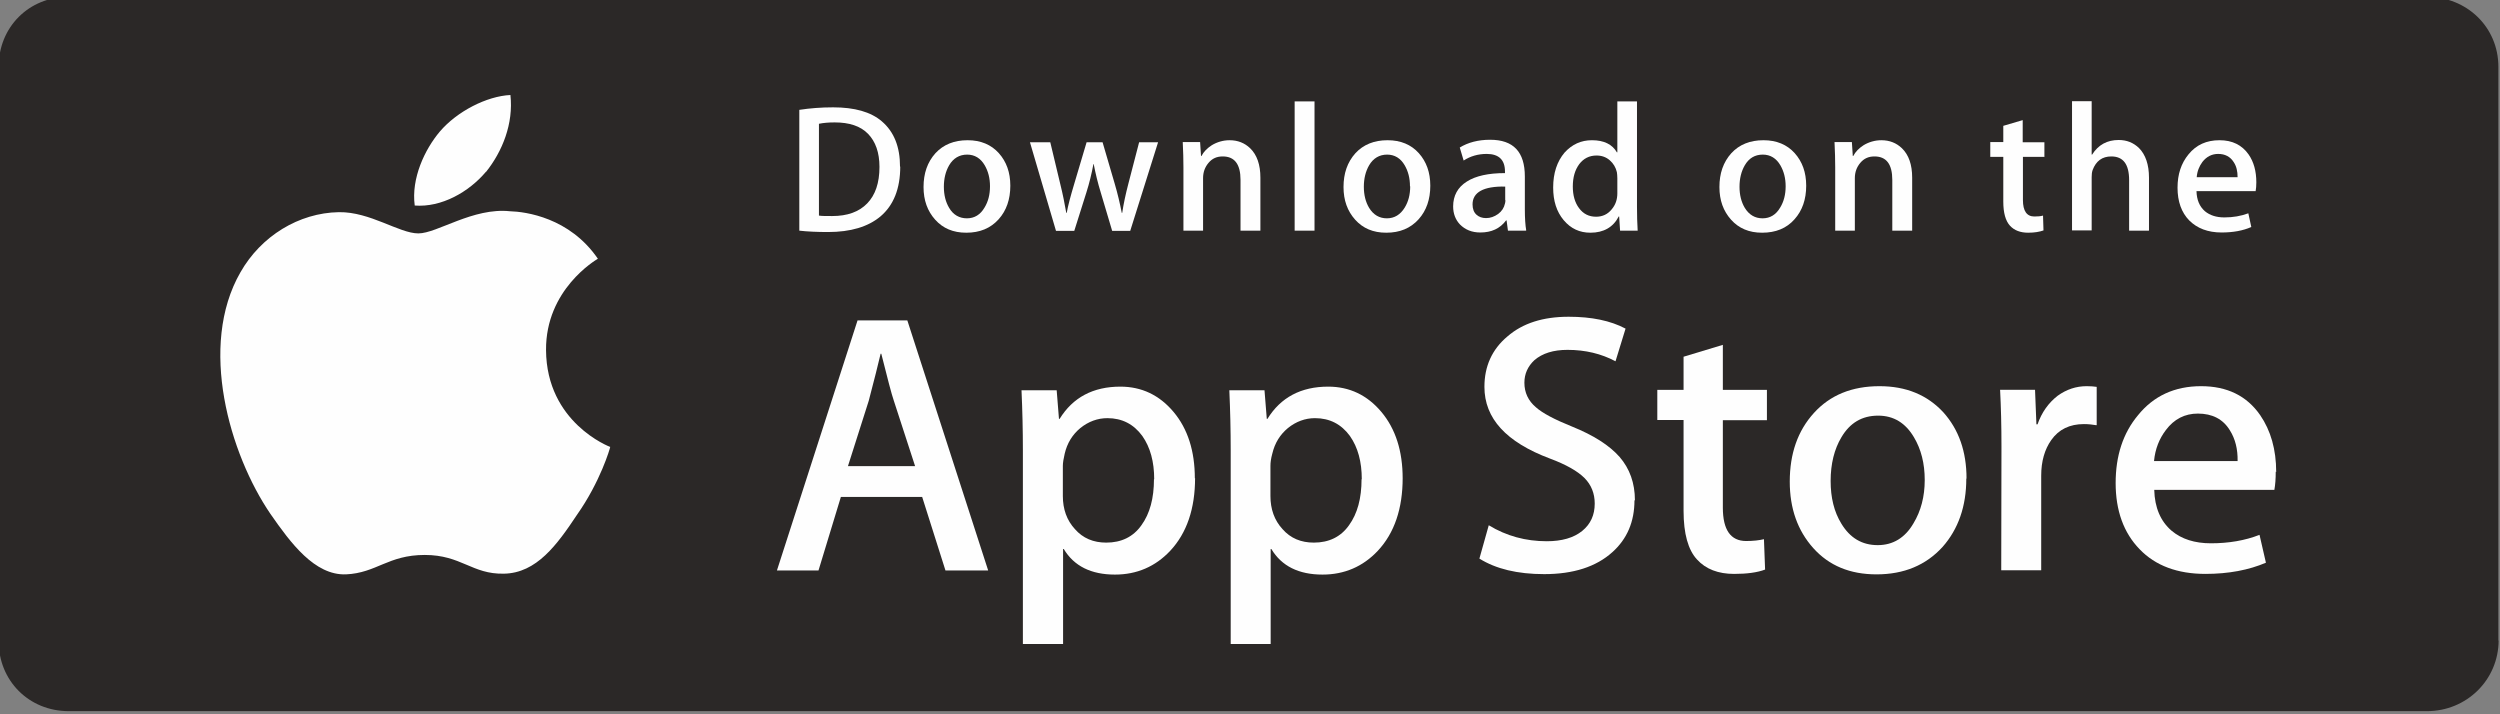 <?xml version="1.0" encoding="UTF-8"?>
<!DOCTYPE svg PUBLIC "-//W3C//DTD SVG 1.1//EN" "http://www.w3.org/Graphics/SVG/1.1/DTD/svg11.dtd">
<!-- Creator: CorelDRAW X6 -->
<svg xmlns="http://www.w3.org/2000/svg" xml:space="preserve" width="10.947in" height="3.127in" version="1.1" style="shape-rendering:geometricPrecision; text-rendering:geometricPrecision; image-rendering:optimizeQuality; fill-rule:evenodd; clip-rule:evenodd"
viewBox="0 0 10947 3127"
 xmlns:xlink="http://www.w3.org/1999/xlink">
 <rect x="0" y="0" width="10947" height="3127" fill="#808080" stroke="none"/>
 <defs>
  <style type="text/css">
   <![CDATA[
    .fil0 {fill:#2B2827;fill-rule:nonzero}
    .fil1 {fill:#FEFEFE;fill-rule:nonzero}
   ]]>
  </style>
 </defs>
 <g id="__x0023_Layer_x0020_1">
  <path class="fil0" d="M10941 2803c0,174 -140,311 -314,311l-10326 0c-174,0 -307,-133 -307,-307l0 -2514c0,-174 132,-307 307,-307l10326 0c174,0 313,132 313,307l0 2514 1 -4z"/>
  <path class="fil1" d="M2391 1533c-2,-265 217,-394 227,-400 -124,-181 -317,-206 -385,-208 -162,-17 -319,97 -401,97 -84,0 -211,-95 -348,-93 -176,3 -341,105 -431,263 -186,323 -47,797 131,1058 89,128 194,270 331,265 134,-6 184,-85 345,-85 160,0 207,85 346,82 144,-2 234,-128 320,-257 103,-146 145,-291 146,-298 -3,-1 -279,-106 -281,-424z"/>
  <path class="fil1" d="M2128 753c72,-90 121,-212 107,-337 -104,5 -234,72 -309,160 -66,78 -126,205 -110,324 117,9 237,-59 312,-148z"/>
  <path class="fil1" d="M4327 2498l-187 0 -102 -322 -356 0 -98 322 -182 0 353 -1095 218 0 354 1095zm-320 -457l0 0 -93 -286c-10,-29 -28,-98 -55,-206l-3 0c-11,47 -28,115 -52,206l-91 286 294 0z"/>
  <path class="fil1" d="M5233 2093c0,134 -36,241 -109,319 -65,69 -146,104 -242,104 -104,0 -179,-37 -224,-112l-3 0 0 416 -176 0 0 -851c0,-84 -2,-171 -6,-260l154 0 10 125 3 0c58,-94 147,-141 266,-141 93,0 171,37 233,111 62,74 93,171 93,291zm-179 6l0 0c0,-77 -17,-140 -52,-190 -38,-52 -89,-78 -153,-78 -43,0 -83,15 -118,43 -35,29 -58,66 -69,113 -5,22 -8,39 -8,53l0 132c0,57 17,106 53,145 35,40 81,59 137,59 66,0 118,-25 154,-76 37,-51 55,-118 55,-202z"/>
  <path class="fil1" d="M6142 2093c0,134 -36,241 -109,319 -65,69 -146,104 -242,104 -104,0 -179,-37 -224,-112l-3 0 0 416 -175 0 0 -851c0,-84 -2,-171 -6,-260l154 0 10 125 3 0c58,-94 147,-141 266,-141 93,0 171,37 233,111 62,74 93,171 93,291zm-179 6l0 0c0,-77 -17,-140 -52,-190 -38,-52 -89,-78 -153,-78 -43,0 -83,15 -118,43 -35,29 -58,66 -69,113 -6,22 -8,39 -8,53l0 132c0,57 17,106 53,145 35,40 81,59 137,59 66,0 118,-25 154,-76 37,-51 55,-118 55,-202z"/>
  <path class="fil1" d="M7157 2191c0,93 -32,169 -97,227 -71,64 -171,96 -298,96 -118,0 -212,-23 -284,-68l41 -146c77,47 162,70 254,70 66,0 118,-15 155,-45 37,-30 55,-70 55,-120 0,-44 -15,-82 -45,-112 -30,-30 -81,-59 -151,-85 -192,-72 -287,-176 -287,-314 0,-90 33,-164 101,-221 67,-58 156,-86 268,-86 100,0 183,17 249,52l-44 143c-62,-33 -132,-50 -210,-50 -62,0 -110,15 -145,45 -29,27 -44,60 -44,99 0,43 17,79 50,107 29,26 82,54 159,85 94,38 163,82 208,133 44,51 67,114 67,190z"/>
  <path class="fil1" d="M7737 1840l-193 0 0 383c0,97 34,146 102,146 31,0 57,-3 78,-8l5 133c-34,13 -80,19 -136,19 -69,0 -124,-21 -162,-63 -39,-42 -59,-113 -59,-213l0 -398 -115 0 0 -132 115 0 0 -145 172 -52 0 197 193 0 0 132z"/>
  <path class="fil1" d="M8610 2096c0,121 -35,221 -104,299 -73,80 -169,120 -289,120 -116,0 -208,-38 -277,-115 -69,-77 -103,-174 -103,-291 0,-123 35,-223 106,-301 71,-78 166,-117 287,-117 116,0 209,38 280,115 67,75 101,171 101,289zm-182 6l0 0c0,-73 -16,-135 -47,-187 -37,-63 -89,-95 -157,-95 -71,0 -124,32 -161,95 -31,52 -47,116 -47,191 0,73 15,135 47,187 38,63 91,94 159,94 67,0 120,-32 157,-96 32,-53 49,-116 49,-189z"/>
  <path class="fil1" d="M9180 1862c-17,-3 -36,-5 -55,-5 -62,0 -110,23 -143,70 -29,41 -44,93 -44,156l0 414 -175 0 1 -541c0,-91 -2,-174 -6,-249l153 0 6 151 5 0c18,-52 48,-94 88,-125 39,-28 81,-42 127,-42 16,0 31,1 44,3l0 167z"/>
  <path class="fil1" d="M9965 2065c0,32 -2,58 -6,80l-526 0c2,78 28,138 76,179 44,37 102,55 172,55 78,0 149,-12 213,-37l28 122c-75,32 -163,49 -265,49 -122,0 -219,-36 -288,-108 -70,-72 -105,-169 -105,-290 0,-119 32,-218 98,-297 68,-84 160,-127 276,-127 114,0 200,42 259,127 46,67 70,150 70,249zm-167 -46l0 0c1,-52 -10,-97 -34,-135 -30,-49 -77,-73 -140,-73 -57,0 -104,24 -140,72 -29,38 -47,83 -52,136l365 0z"/>
  <path class="fil1" d="M3942 729c0,97 -29,170 -87,219 -54,45 -130,68 -229,68 -49,0 -91,-2 -126,-6l0 -529c46,-7 95,-11 148,-11 94,0 165,20 213,61 54,46 80,112 80,199zm-91 2l0 0c0,-63 -17,-111 -50,-145 -33,-34 -82,-50 -146,-50 -27,0 -50,2 -69,6l0 402c11,2 30,2 58,2 66,0 117,-18 153,-55 36,-37 54,-90 54,-160z"/>
  <path class="fil1" d="M4424 813c0,60 -17,109 -51,147 -36,40 -83,59 -142,59 -57,0 -102,-19 -136,-57 -34,-38 -51,-85 -51,-143 0,-60 17,-109 52,-148 35,-38 82,-57 141,-57 57,0 103,19 137,57 33,37 50,84 50,142zm-89 3l0 0c0,-36 -8,-66 -23,-92 -18,-31 -44,-47 -77,-47 -34,0 -61,16 -79,47 -15,26 -23,57 -23,94 0,36 8,67 23,92 18,31 45,46 78,46 33,0 59,-16 77,-47 16,-26 24,-57 24,-93z"/>
  <path class="fil1" d="M5071 623l-122 388 -79 0 -50 -168c-13,-42 -23,-84 -31,-125l-1 0c-8,43 -18,84 -31,125l-53 168 -80 0 -114 -388 89 0 44 184c11,44 19,85 26,125l2 0c6,-33 17,-74 32,-124l55 -185 70 0 53 181c13,44 23,87 31,128l2 0c6,-40 15,-82 27,-128l47 -181 85 0z"/>
  <path class="fil1" d="M5518 1010l-86 0 0 -222c0,-69 -26,-103 -78,-103 -26,0 -46,9 -62,28 -16,19 -24,41 -24,67l0 230 -86 0 0 -277c0,-34 -1,-71 -3,-111l76 0 4 61 2 0c10,-19 25,-34 45,-47 23,-14 50,-22 78,-22 36,0 66,12 90,35 30,29 45,72 45,129l0 232z"/>
  <polygon class="fil1" points="5756,1010 5669,1010 5669,444 5756,444 "/>
  <path class="fil1" d="M6263 813c0,60 -17,109 -51,147 -36,40 -83,59 -142,59 -57,0 -102,-19 -136,-57 -34,-38 -51,-85 -51,-143 0,-60 17,-109 52,-148 35,-38 82,-57 141,-57 57,0 103,19 137,57 33,37 50,84 50,142zm-89 3l0 0c0,-36 -8,-66 -23,-92 -18,-31 -44,-47 -77,-47 -34,0 -61,16 -79,47 -15,26 -23,57 -23,94 0,36 8,67 23,92 19,31 45,46 78,46 33,0 59,-16 78,-47 16,-26 24,-57 24,-93z"/>
  <path class="fil1" d="M6681 1010l-78 0 -6 -45 -2 0c-27,36 -64,53 -113,53 -37,0 -66,-12 -89,-35 -20,-21 -30,-48 -30,-79 0,-47 20,-84 60,-109 39,-25 95,-37 167,-37l0 -7c0,-51 -27,-77 -80,-77 -38,0 -72,10 -101,29l-17 -57c36,-22 80,-34 133,-34 102,0 152,53 152,161l0 143c0,39 2,70 6,93zm-90 -133l0 0 0 -60c-95,-2 -143,25 -143,78 0,20 6,35 17,45 11,10 25,15 42,15 19,0 36,-6 53,-18 16,-12 26,-27 30,-46 1,-4 2,-9 2,-15z"/>
  <path class="fil1" d="M7171 1010l-77 0 -4 -62 -2 0c-24,47 -66,71 -124,71 -47,0 -86,-18 -117,-55 -31,-37 -46,-84 -46,-143 0,-63 17,-114 50,-153 33,-36 72,-54 120,-54 52,0 89,18 109,53l2 0 0 -223 86 0 0 461c0,38 1,73 3,105zm-89 -164l0 0 0 -65c0,-11 -1,-20 -2,-27 -5,-21 -15,-38 -31,-52 -16,-14 -35,-21 -58,-21 -32,0 -57,13 -76,38 -19,26 -28,58 -28,98 0,38 9,70 27,94 19,26 44,38 75,38 28,0 51,-11 68,-32 17,-20 25,-43 25,-71z"/>
  <path class="fil1" d="M7909 813c0,60 -17,109 -51,147 -35,40 -83,59 -142,59 -57,0 -102,-19 -136,-57 -34,-38 -51,-85 -51,-143 0,-60 17,-109 52,-148 35,-38 82,-57 141,-57 57,0 103,19 137,57 33,37 50,84 50,142zm-90 3l0 0c0,-36 -8,-66 -23,-92 -18,-31 -44,-47 -77,-47 -35,0 -61,16 -79,47 -15,26 -23,57 -23,94 0,36 8,67 23,92 19,31 45,46 78,46 33,0 59,-16 77,-47 16,-26 24,-57 24,-93z"/>
  <path class="fil1" d="M8372 1010l-86 0 0 -222c0,-69 -26,-103 -78,-103 -26,0 -46,9 -62,28 -16,19 -24,41 -24,67l0 230 -86 0 0 -277c0,-34 -1,-71 -3,-111l76 0 4 61 2 0c10,-19 25,-34 45,-47 23,-14 50,-22 78,-22 36,0 66,12 90,35 30,29 45,72 45,129l0 232z"/>
  <path class="fil1" d="M8953 687l-95 0 0 189c0,48 17,72 50,72 15,0 28,-1 38,-4l2 65c-17,6 -39,10 -67,10 -34,0 -61,-10 -80,-31 -19,-21 -29,-56 -29,-105l0 -196 -57 0 0 -65 57 0 0 -71 85 -25 0 97 95 0 0 65z"/>
  <path class="fil1" d="M9409 1010l-86 0 0 -221c0,-70 -26,-104 -78,-104 -40,0 -67,20 -82,60 -3,9 -4,19 -4,31l0 233 -86 0 0 -566 86 0 0 234 2 0c27,-43 66,-64 116,-64 36,0 65,12 89,35 29,29 44,73 44,130l0 231z"/>
  <path class="fil1" d="M9880 798c0,15 -1,28 -3,39l-259 0c1,38 13,67 37,88 22,18 50,27 85,27 38,0 73,-6 105,-18l13 60c-36,16 -80,24 -130,24 -60,0 -107,-18 -142,-53 -34,-35 -51,-83 -51,-143 0,-59 16,-107 48,-146 34,-42 79,-62 136,-62 56,0 98,21 127,62 23,33 34,74 34,122zm-82 -22l0 0c0,-26 -5,-48 -17,-66 -15,-24 -38,-36 -68,-36 -28,0 -51,12 -69,35 -14,19 -23,41 -25,67l180 0z"/>
 </g>
</svg>
